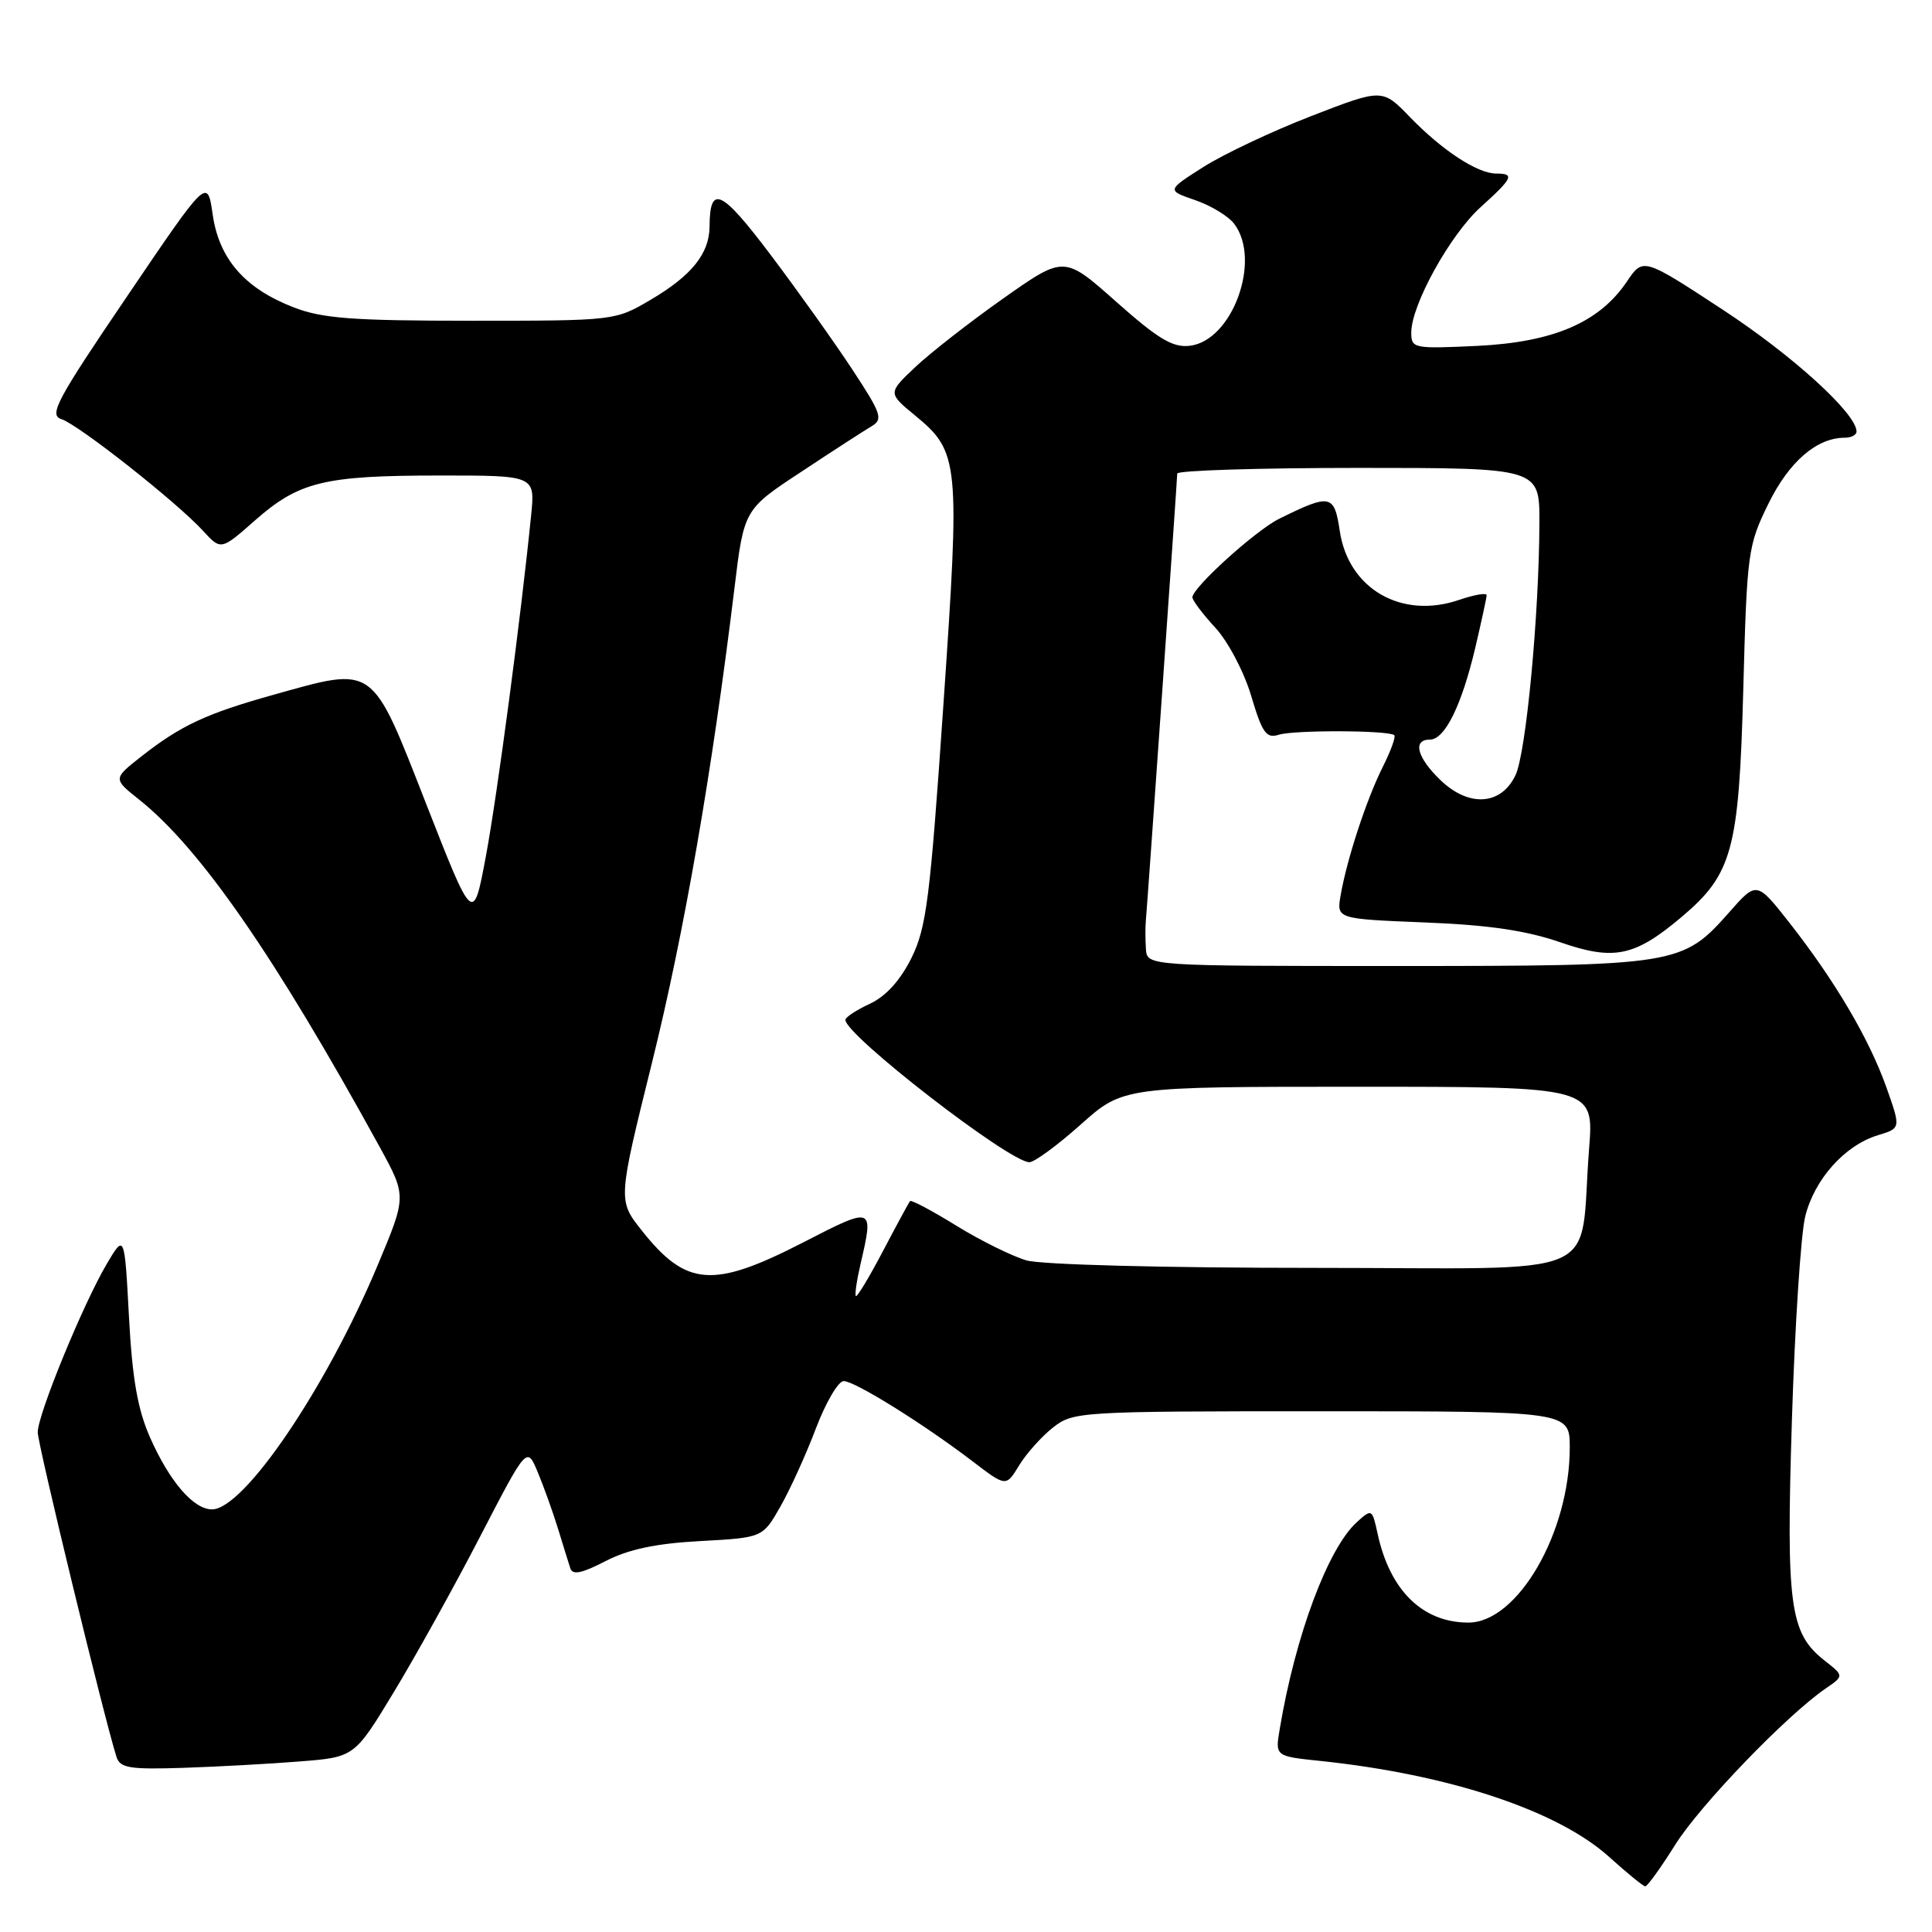 <?xml version="1.0" encoding="UTF-8" standalone="no"?>
<!DOCTYPE svg PUBLIC "-//W3C//DTD SVG 1.1//EN" "http://www.w3.org/Graphics/SVG/1.1/DTD/svg11.dtd" >
<svg xmlns="http://www.w3.org/2000/svg" xmlns:xlink="http://www.w3.org/1999/xlink" version="1.1" viewBox="0 0 256 256">
 <g >
 <path fill="currentColor"
d=" M 221.98 244.43 C 225.29 239.16 236.75 227.27 241.93 223.72 C 244.35 222.06 244.35 222.06 241.75 220.02 C 237.15 216.40 236.66 212.81 237.44 188.08 C 237.83 175.66 238.62 163.56 239.20 161.19 C 240.42 156.25 244.44 151.76 248.84 150.42 C 251.88 149.50 251.88 149.50 249.95 144.06 C 247.66 137.63 243.16 129.99 237.14 122.31 C 232.77 116.75 232.77 116.75 229.14 120.87 C 222.94 127.89 222.27 128.00 185.03 128.00 C 152.00 128.00 152.00 128.00 151.84 125.75 C 151.76 124.51 151.75 122.83 151.83 122.00 C 152.03 119.85 155.98 63.65 155.99 62.75 C 156.00 62.34 166.80 62.00 180.00 62.00 C 204.00 62.00 204.00 62.00 203.98 69.25 C 203.94 81.51 202.21 99.79 200.81 102.72 C 198.91 106.71 194.65 106.99 190.89 103.39 C 187.76 100.39 187.13 98.00 189.47 98.00 C 191.45 98.00 193.68 93.47 195.49 85.80 C 196.30 82.33 196.98 79.22 196.99 78.87 C 196.99 78.52 195.37 78.80 193.37 79.48 C 185.74 82.11 178.68 78.05 177.53 70.38 C 176.80 65.48 176.30 65.38 169.50 68.74 C 166.39 70.27 158.00 77.87 158.00 79.15 C 158.00 79.55 159.37 81.37 161.05 83.19 C 162.74 85.03 164.85 89.04 165.80 92.24 C 167.25 97.12 167.79 97.88 169.43 97.36 C 171.48 96.71 184.09 96.76 184.75 97.42 C 184.97 97.63 184.27 99.54 183.21 101.65 C 181.07 105.92 178.48 113.81 177.64 118.63 C 177.10 121.76 177.10 121.76 188.80 122.23 C 197.23 122.56 202.25 123.30 206.75 124.86 C 213.86 127.32 216.60 126.75 222.79 121.53 C 229.55 115.83 230.41 112.66 230.99 91.50 C 231.48 73.17 231.60 72.30 234.33 66.73 C 237.07 61.16 240.73 58.00 244.45 58.00 C 245.30 58.00 246.00 57.63 246.00 57.18 C 246.00 54.81 237.56 47.12 228.25 41.02 C 217.72 34.12 217.72 34.12 215.57 37.31 C 211.92 42.73 205.83 45.34 195.77 45.83 C 187.29 46.23 187.00 46.17 187.00 44.06 C 187.00 40.41 192.15 31.10 196.19 27.45 C 200.48 23.57 200.74 23.00 198.25 23.00 C 195.77 22.99 191.11 19.94 186.83 15.52 C 183.17 11.73 183.17 11.73 173.77 15.37 C 168.60 17.37 162.17 20.41 159.48 22.11 C 154.59 25.22 154.59 25.22 158.37 26.52 C 160.44 27.23 162.77 28.64 163.54 29.66 C 167.19 34.48 163.29 45.17 157.64 45.82 C 155.40 46.08 153.46 44.92 147.92 40.00 C 141.01 33.86 141.01 33.86 133.00 39.50 C 128.59 42.61 123.33 46.71 121.31 48.61 C 117.64 52.08 117.64 52.08 121.25 55.05 C 127.11 59.88 127.23 61.09 125.00 93.46 C 123.24 119.12 122.76 122.93 120.76 126.96 C 119.28 129.92 117.38 132.02 115.27 133.00 C 113.50 133.82 112.03 134.78 112.02 135.13 C 111.95 137.12 133.75 154.00 136.40 154.00 C 137.06 154.00 140.13 151.75 143.21 149.00 C 148.82 144.00 148.82 144.00 180.01 144.00 C 211.21 144.00 211.21 144.00 210.56 152.25 C 209.18 169.90 213.58 168.00 174.16 168.00 C 154.20 168.00 138.02 167.58 136.02 167.01 C 134.12 166.46 129.93 164.39 126.72 162.41 C 123.50 160.42 120.74 158.96 120.58 159.15 C 120.43 159.34 118.81 162.32 117.00 165.77 C 115.19 169.22 113.57 171.90 113.41 171.74 C 113.24 171.58 113.52 169.66 114.03 167.47 C 115.80 159.84 115.76 159.82 106.46 164.61 C 94.48 170.77 90.95 170.51 85.03 163.04 C 81.87 159.05 81.87 159.05 86.40 140.78 C 90.65 123.64 94.34 102.40 97.31 78.01 C 98.58 67.51 98.58 67.51 106.18 62.51 C 110.35 59.75 114.54 57.04 115.49 56.48 C 117.04 55.56 116.80 54.83 112.95 48.98 C 110.61 45.42 105.74 38.58 102.13 33.79 C 95.56 25.08 94.05 24.38 94.02 30.03 C 93.99 33.61 91.63 36.54 86.20 39.73 C 81.51 42.49 81.45 42.50 62.50 42.50 C 46.73 42.50 42.72 42.20 38.92 40.73 C 32.44 38.23 29.02 34.31 28.18 28.41 C 27.48 23.56 27.48 23.56 16.85 39.25 C 7.49 53.04 6.44 55.01 8.14 55.54 C 10.38 56.25 23.39 66.51 26.89 70.32 C 29.28 72.93 29.28 72.93 33.77 68.97 C 39.62 63.82 42.94 63.01 58.20 63.01 C 70.91 63.00 70.91 63.00 70.38 68.25 C 69.02 81.81 65.89 105.38 64.38 113.47 C 62.70 122.44 62.70 122.44 56.45 106.47 C 49.17 87.88 49.74 88.29 36.28 92.05 C 27.31 94.56 23.97 96.12 18.73 100.23 C 14.97 103.19 14.97 103.19 18.41 105.93 C 26.51 112.37 36.43 126.69 50.32 152.00 C 53.88 158.50 53.88 158.50 50.05 167.63 C 43.22 183.94 32.32 200.00 28.09 200.00 C 25.64 200.00 22.48 196.33 19.89 190.49 C 18.24 186.76 17.53 182.72 17.09 174.50 C 16.50 163.50 16.50 163.50 14.15 167.47 C 11.00 172.81 5.00 187.43 5.00 189.78 C 5.00 191.38 13.78 227.58 15.43 232.78 C 15.90 234.27 17.13 234.48 24.24 234.25 C 28.78 234.10 35.76 233.72 39.73 233.40 C 46.97 232.83 46.97 232.83 52.21 224.17 C 55.10 219.40 60.24 210.13 63.64 203.56 C 69.82 191.63 69.82 191.63 71.25 195.06 C 72.04 196.95 73.24 200.30 73.92 202.50 C 74.60 204.70 75.33 207.08 75.56 207.78 C 75.86 208.74 77.04 208.50 80.23 206.86 C 83.27 205.29 86.89 204.52 92.78 204.20 C 101.06 203.75 101.06 203.75 103.41 199.62 C 104.70 197.36 106.82 192.69 108.12 189.25 C 109.43 185.81 111.08 183.00 111.79 183.00 C 113.27 183.00 122.34 188.65 128.91 193.66 C 133.31 197.02 133.31 197.02 135.04 194.17 C 136.00 192.60 138.01 190.35 139.52 189.16 C 142.21 187.05 142.97 187.00 175.13 187.00 C 208.00 187.00 208.00 187.00 208.00 191.82 C 208.00 203.08 201.09 215.00 194.57 215.00 C 188.50 215.00 184.15 210.74 182.53 203.18 C 181.82 199.93 181.77 199.90 179.80 201.68 C 175.96 205.15 171.63 216.76 169.57 229.11 C 168.96 232.71 168.96 232.71 174.92 233.33 C 192.02 235.12 206.43 239.91 213.23 246.06 C 215.58 248.18 217.72 249.93 218.00 249.95 C 218.28 249.96 220.07 247.48 221.98 244.43 Z "/>
</g>
</svg>